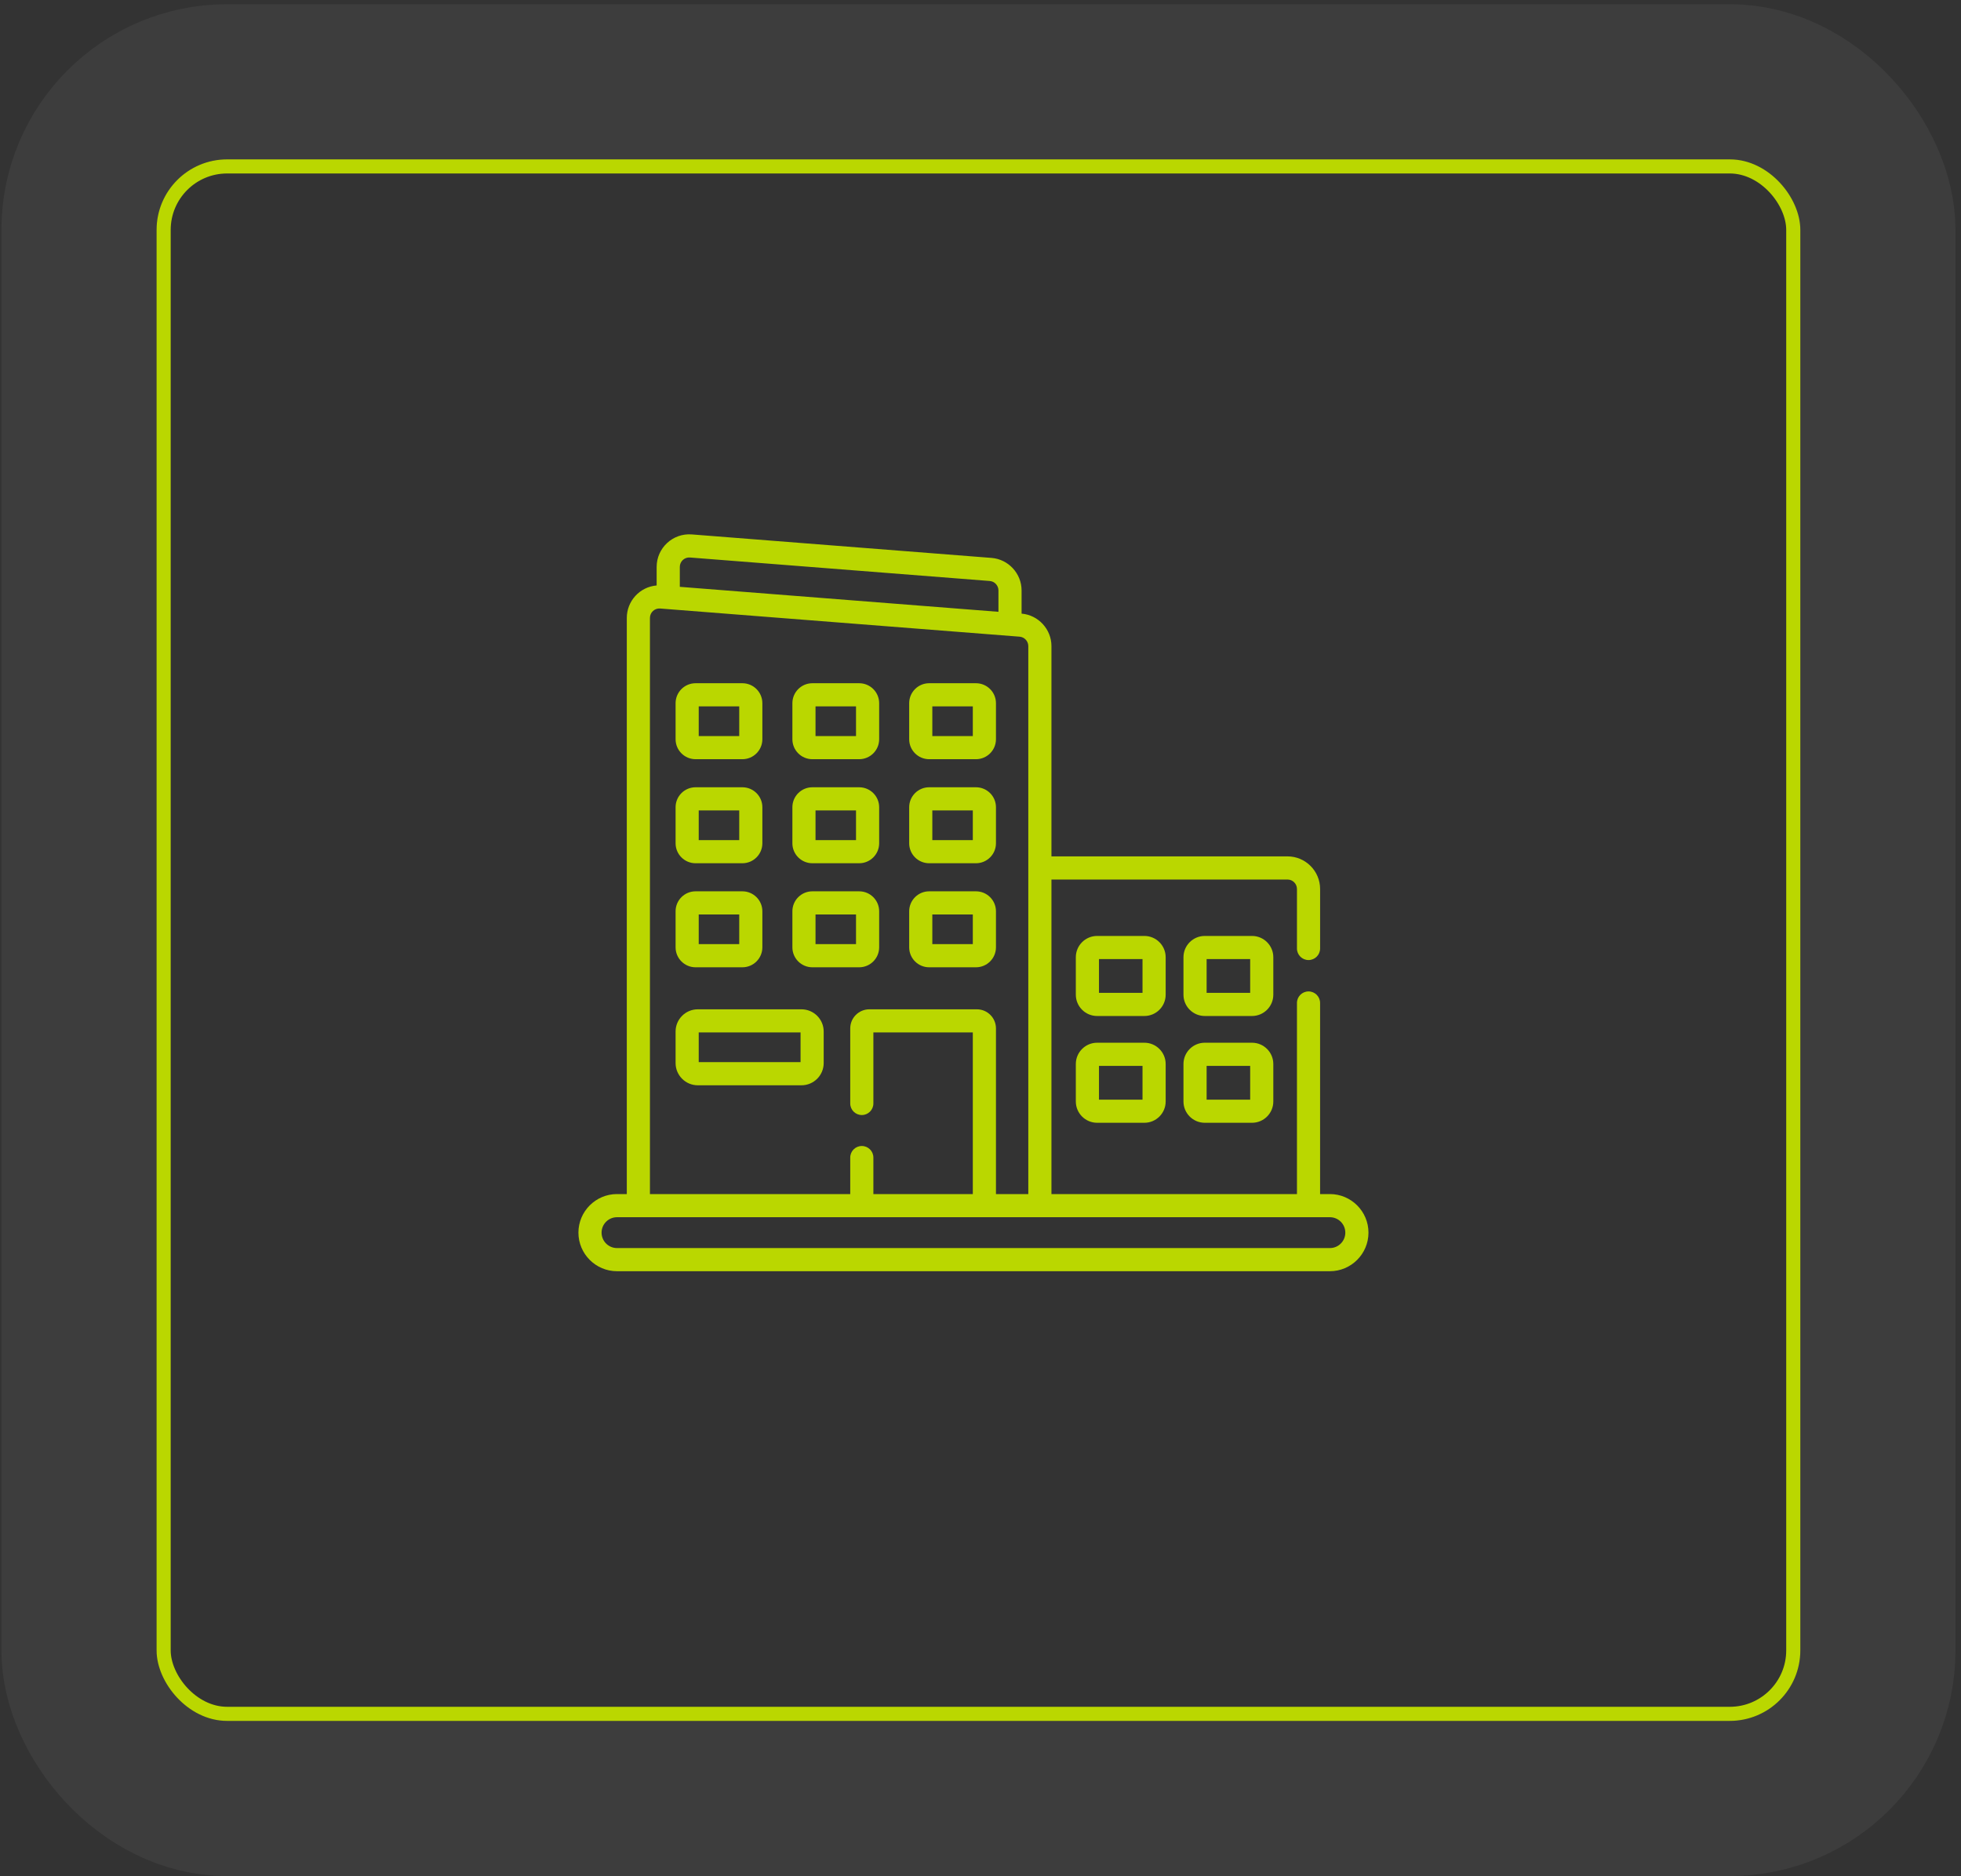 <svg width="139" height="133" viewBox="0 0 139 133" fill="none" xmlns="http://www.w3.org/2000/svg">
<rect x="0" y="0" width="139" height="133" fill="#333333" stroke="none"/>
<g clip-path="url(#clip0_0_1)">
<path d="M94.266 84.651H93.571V71.105C93.571 70.652 93.204 70.285 92.751 70.285C92.298 70.285 91.931 70.652 91.931 71.105V84.651H74.529V62.352H91.26C91.63 62.352 91.931 62.653 91.931 63.022V67.24C91.931 67.693 92.298 68.061 92.751 68.061C93.204 68.061 93.572 67.693 93.572 67.24V63.022C93.572 61.748 92.535 60.711 91.26 60.711H74.529V45.804C74.529 44.611 73.6 43.602 72.412 43.502V41.856C72.412 40.658 71.476 39.646 70.282 39.552L49.037 37.887C47.695 37.781 46.545 38.845 46.545 40.191V41.505C45.328 41.609 44.429 42.627 44.429 43.807V84.651H43.734C42.227 84.651 41 85.878 41 87.385C41 88.893 42.227 90.12 43.734 90.12H94.266C95.773 90.12 97 88.893 97 87.385C97 85.878 95.773 84.651 94.266 84.651ZM48.186 40.191C48.186 39.798 48.52 39.492 48.909 39.523L70.154 41.188C70.5 41.215 70.772 41.509 70.772 41.856V43.373L48.186 41.602L48.186 40.191ZM46.069 43.807C46.069 43.411 46.408 43.108 46.792 43.139L72.27 45.136C72.617 45.163 72.888 45.457 72.888 45.804V84.651H70.596V72.906C70.596 72.16 69.989 71.553 69.242 71.553H61.621C60.874 71.553 60.267 72.16 60.267 72.906V78.228C60.267 78.681 60.634 79.048 61.087 79.048C61.54 79.048 61.907 78.681 61.907 78.228V73.193H68.955V84.651H61.907V82.063C61.907 81.61 61.54 81.243 61.087 81.243C60.634 81.243 60.267 81.61 60.267 82.063V84.651H46.069V43.807ZM94.266 88.479H43.734C43.131 88.479 42.641 87.989 42.641 87.386C42.641 86.782 43.131 86.292 43.734 86.292H94.266C94.869 86.292 95.359 86.782 95.359 87.386C95.359 87.989 94.869 88.479 94.266 88.479Z" fill="#BAD700"/>
<path d="M49.302 53.822H52.623C53.403 53.822 54.038 53.187 54.038 52.406V49.852C54.038 49.071 53.403 48.436 52.623 48.436H49.302C48.522 48.436 47.887 49.071 47.887 49.852V52.406C47.887 53.187 48.522 53.822 49.302 53.822ZM49.527 50.077H52.398V52.181H49.527V50.077Z" fill="#BAD700"/>
<path d="M57.581 53.822H60.901C61.682 53.822 62.317 53.187 62.317 52.406V49.852C62.317 49.071 61.682 48.436 60.901 48.436H57.581C56.801 48.436 56.166 49.071 56.166 49.852V52.406C56.166 53.187 56.8 53.822 57.581 53.822ZM57.806 50.077H60.676V52.181H57.806V50.077Z" fill="#BAD700"/>
<path d="M65.86 53.822H69.18C69.961 53.822 70.596 53.187 70.596 52.406V49.852C70.596 49.071 69.961 48.436 69.18 48.436H65.86C65.08 48.436 64.445 49.071 64.445 49.852V52.406C64.444 53.187 65.079 53.822 65.86 53.822ZM66.085 50.077H68.955V52.181H66.085V50.077Z" fill="#BAD700"/>
<path d="M49.302 61.198H52.623C53.403 61.198 54.038 60.563 54.038 59.782V57.227C54.038 56.447 53.403 55.812 52.623 55.812H49.302C48.522 55.812 47.887 56.447 47.887 57.227V59.782C47.887 60.563 48.522 61.198 49.302 61.198ZM49.527 57.453H52.398V59.557H49.527V57.453Z" fill="#BAD700"/>
<path d="M57.581 61.198H60.901C61.682 61.198 62.317 60.563 62.317 59.782V57.227C62.317 56.447 61.682 55.812 60.901 55.812H57.581C56.801 55.812 56.166 56.447 56.166 57.227V59.782C56.166 60.563 56.8 61.198 57.581 61.198ZM57.806 57.453H60.676V59.557H57.806V57.453Z" fill="#BAD700"/>
<path d="M65.86 61.198H69.18C69.961 61.198 70.596 60.563 70.596 59.782V57.227C70.596 56.447 69.961 55.812 69.18 55.812H65.86C65.08 55.812 64.445 56.447 64.445 57.227V59.782C64.444 60.563 65.079 61.198 65.86 61.198ZM66.085 57.453H68.955V59.557H66.085V57.453Z" fill="#BAD700"/>
<path d="M49.302 68.574H52.623C53.403 68.574 54.038 67.939 54.038 67.158V64.603C54.038 63.823 53.403 63.188 52.623 63.188H49.302C48.522 63.188 47.887 63.823 47.887 64.603V67.158C47.887 67.939 48.522 68.574 49.302 68.574ZM49.527 64.828H52.398V66.933H49.527V64.828Z" fill="#BAD700"/>
<path d="M56.81 71.553H49.462C48.593 71.553 47.887 72.259 47.887 73.128V75.364C47.887 76.232 48.593 76.939 49.462 76.939H56.81C57.679 76.939 58.385 76.232 58.385 75.364V73.128C58.385 72.259 57.679 71.553 56.81 71.553ZM56.745 75.298H49.527V73.193H56.745V75.298Z" fill="#BAD700"/>
<path d="M57.581 68.574H60.901C61.682 68.574 62.317 67.939 62.317 67.158V64.603C62.317 63.823 61.682 63.188 60.901 63.188H57.581C56.801 63.188 56.166 63.823 56.166 64.603V67.158C56.166 67.939 56.8 68.574 57.581 68.574ZM57.806 64.828H60.676V66.933H57.806V64.828Z" fill="#BAD700"/>
<path d="M65.86 68.574H69.18C69.961 68.574 70.596 67.939 70.596 67.158V64.603C70.596 63.823 69.961 63.188 69.18 63.188H65.86C65.08 63.188 64.445 63.823 64.445 64.603V67.158C64.444 67.939 65.079 68.574 65.86 68.574ZM66.085 64.828H68.955V66.933H66.085V64.828Z" fill="#BAD700"/>
<path d="M82.625 67.861C82.625 67.029 81.948 66.352 81.116 66.352H77.766C76.934 66.352 76.257 67.028 76.257 67.861V70.518C76.257 71.35 76.934 72.027 77.766 72.027H81.116C81.948 72.027 82.625 71.35 82.625 70.518V67.861ZM80.984 70.386H77.898V67.992H80.984V70.386Z" fill="#BAD700"/>
<path d="M81.116 73.922H77.766C76.934 73.922 76.257 74.599 76.257 75.431V78.088C76.257 78.92 76.934 79.597 77.766 79.597H81.116C81.948 79.597 82.625 78.921 82.625 78.088V75.431C82.625 74.599 81.948 73.922 81.116 73.922ZM80.984 77.957H77.898V75.563H80.984V77.957Z" fill="#BAD700"/>
<path d="M90.255 67.861C90.255 67.029 89.578 66.352 88.746 66.352H85.396C84.564 66.352 83.887 67.028 83.887 67.861V70.518C83.887 71.35 84.564 72.027 85.396 72.027H88.746C89.578 72.027 90.255 71.35 90.255 70.518V67.861ZM88.615 70.386H85.528V67.992H88.615V70.386Z" fill="#BAD700"/>
<path d="M88.746 73.922H85.396C84.564 73.922 83.887 74.599 83.887 75.431V78.088C83.887 78.92 84.564 79.597 85.396 79.597H88.746C89.578 79.597 90.255 78.921 90.255 78.088V75.431C90.255 74.599 89.578 73.922 88.746 73.922ZM88.615 77.957H85.528V75.563H88.615V77.957Z" fill="#BAD700"/>
</g>
<rect x="5.599" y="5.798" width="127.512" height="121.702" rx="10.5" stroke="white" stroke-opacity="0.05" stroke-width="11"/>
<rect x="11.599" y="11.798" width="115.512" height="109.702" rx="4.5" stroke="#BAD700"/>
<defs>
<clipPath id="clip0_0_1">
<rect width="56" height="56" fill="white" transform="translate(41 36)"/>
</clipPath>
</defs>
</svg>
